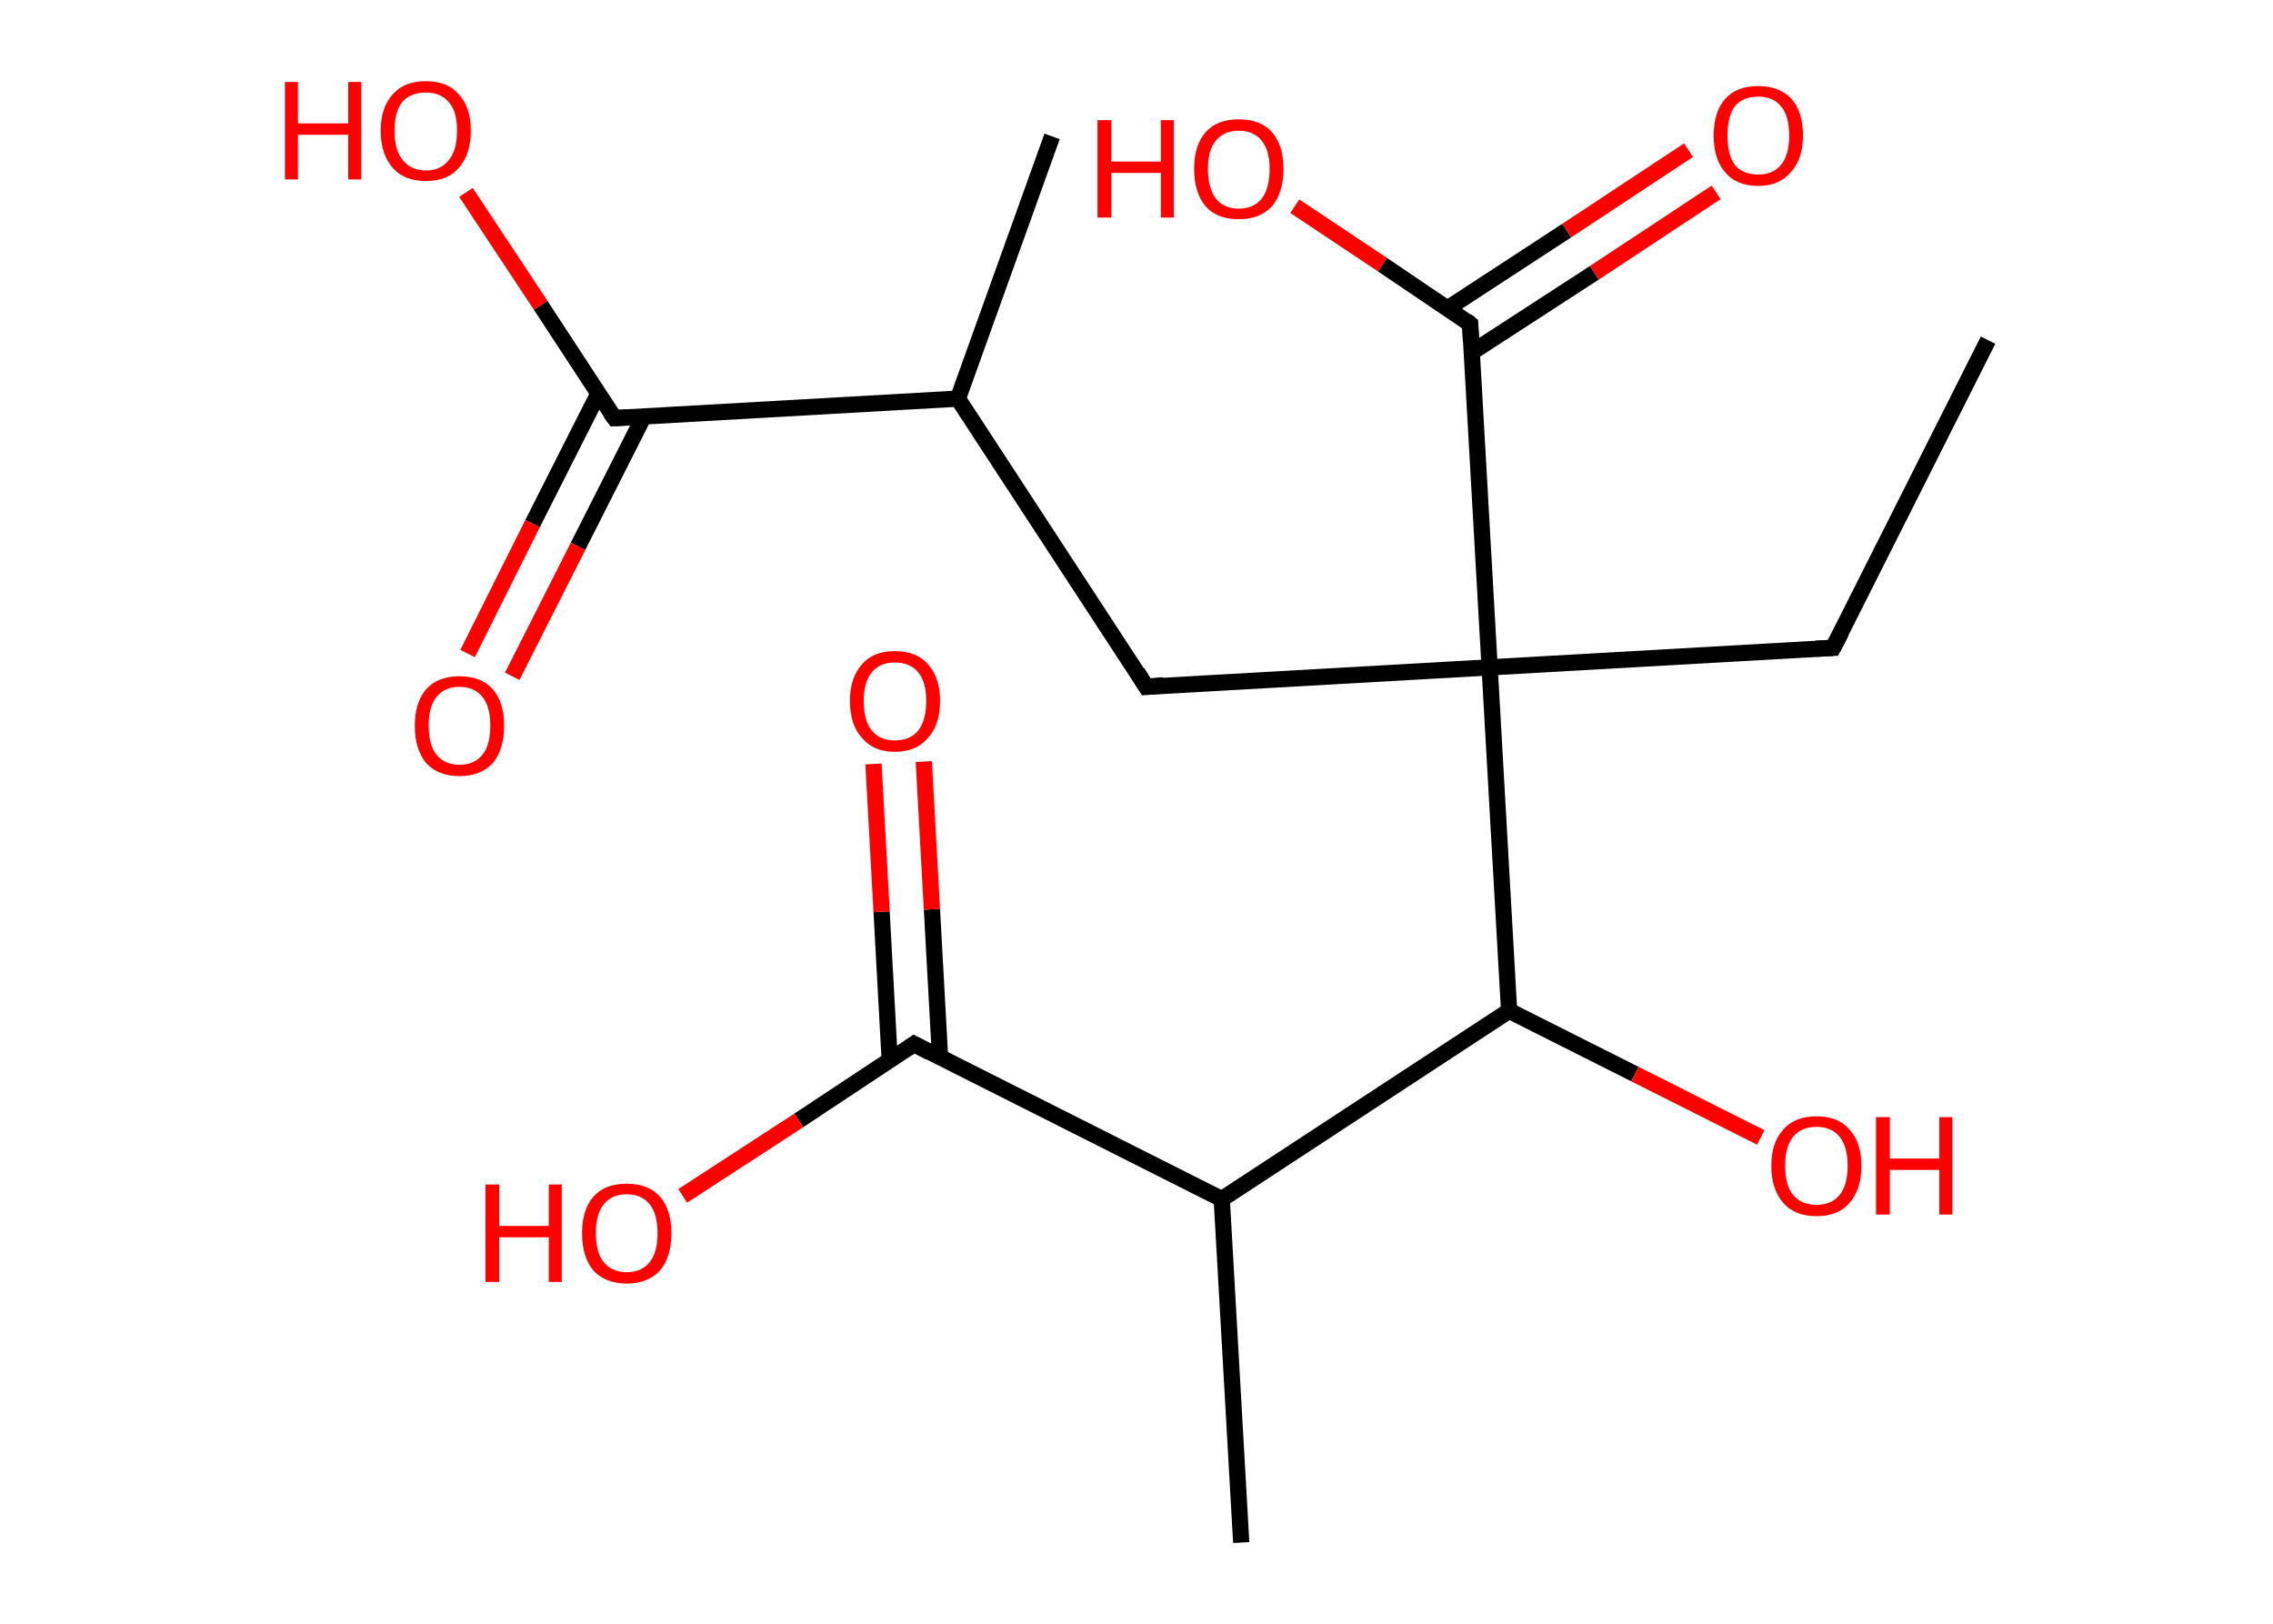 <?xml version='1.0' encoding='ASCII' standalone='yes'?>
<svg xmlns="http://www.w3.org/2000/svg" xmlns:rdkit="http://www.rdkit.org/xml" xmlns:xlink="http://www.w3.org/1999/xlink" version="1.1" baseProfile="full" xml:space="preserve" width="280px" height="200px" viewBox="0 0 280 200">
<!-- END OF HEADER -->
<rect style="opacity:1.0;fill:#FFFFFF;stroke:none" width="280.0" height="200.0" x="0.0" y="0.0"> </rect>
<path class="bond-0 atom-0 atom-1" d="M 244.9,41.9 L 225.8,79.8" style="fill:none;fill-rule:evenodd;stroke:#000000;stroke-width:2.0px;stroke-linecap:butt;stroke-linejoin:miter;stroke-opacity:1"/>
<path class="bond-1 atom-1 atom-2" d="M 225.8,79.8 L 183.5,82.2" style="fill:none;fill-rule:evenodd;stroke:#000000;stroke-width:2.0px;stroke-linecap:butt;stroke-linejoin:miter;stroke-opacity:1"/>
<path class="bond-2 atom-2 atom-3" d="M 183.5,82.2 L 141.2,84.6" style="fill:none;fill-rule:evenodd;stroke:#000000;stroke-width:2.0px;stroke-linecap:butt;stroke-linejoin:miter;stroke-opacity:1"/>
<path class="bond-3 atom-3 atom-4" d="M 141.2,84.6 L 118.0,49.1" style="fill:none;fill-rule:evenodd;stroke:#000000;stroke-width:2.0px;stroke-linecap:butt;stroke-linejoin:miter;stroke-opacity:1"/>
<path class="bond-4 atom-4 atom-5" d="M 118.0,49.1 L 129.6,16.8" style="fill:none;fill-rule:evenodd;stroke:#000000;stroke-width:2.0px;stroke-linecap:butt;stroke-linejoin:miter;stroke-opacity:1"/>
<path class="bond-5 atom-4 atom-6" d="M 118.0,49.1 L 75.7,51.5" style="fill:none;fill-rule:evenodd;stroke:#000000;stroke-width:2.0px;stroke-linecap:butt;stroke-linejoin:miter;stroke-opacity:1"/>
<path class="bond-6 atom-6 atom-7" d="M 73.7,48.5 L 65.6,64.5" style="fill:none;fill-rule:evenodd;stroke:#000000;stroke-width:2.0px;stroke-linecap:butt;stroke-linejoin:miter;stroke-opacity:1"/>
<path class="bond-6 atom-6 atom-7" d="M 65.6,64.5 L 57.6,80.5" style="fill:none;fill-rule:evenodd;stroke:#FF0000;stroke-width:2.0px;stroke-linecap:butt;stroke-linejoin:miter;stroke-opacity:1"/>
<path class="bond-6 atom-6 atom-7" d="M 79.3,51.3 L 71.2,67.3" style="fill:none;fill-rule:evenodd;stroke:#000000;stroke-width:2.0px;stroke-linecap:butt;stroke-linejoin:miter;stroke-opacity:1"/>
<path class="bond-6 atom-6 atom-7" d="M 71.2,67.3 L 63.1,83.3" style="fill:none;fill-rule:evenodd;stroke:#FF0000;stroke-width:2.0px;stroke-linecap:butt;stroke-linejoin:miter;stroke-opacity:1"/>
<path class="bond-7 atom-6 atom-8" d="M 75.7,51.5 L 66.6,37.6" style="fill:none;fill-rule:evenodd;stroke:#000000;stroke-width:2.0px;stroke-linecap:butt;stroke-linejoin:miter;stroke-opacity:1"/>
<path class="bond-7 atom-6 atom-8" d="M 66.6,37.6 L 57.4,23.7" style="fill:none;fill-rule:evenodd;stroke:#FF0000;stroke-width:2.0px;stroke-linecap:butt;stroke-linejoin:miter;stroke-opacity:1"/>
<path class="bond-8 atom-2 atom-9" d="M 183.5,82.2 L 181.1,39.9" style="fill:none;fill-rule:evenodd;stroke:#000000;stroke-width:2.0px;stroke-linecap:butt;stroke-linejoin:miter;stroke-opacity:1"/>
<path class="bond-9 atom-9 atom-10" d="M 181.3,43.4 L 196.4,33.6" style="fill:none;fill-rule:evenodd;stroke:#000000;stroke-width:2.0px;stroke-linecap:butt;stroke-linejoin:miter;stroke-opacity:1"/>
<path class="bond-9 atom-9 atom-10" d="M 196.4,33.6 L 211.4,23.7" style="fill:none;fill-rule:evenodd;stroke:#FF0000;stroke-width:2.0px;stroke-linecap:butt;stroke-linejoin:miter;stroke-opacity:1"/>
<path class="bond-9 atom-9 atom-10" d="M 178.3,38.0 L 193.0,28.4" style="fill:none;fill-rule:evenodd;stroke:#000000;stroke-width:2.0px;stroke-linecap:butt;stroke-linejoin:miter;stroke-opacity:1"/>
<path class="bond-9 atom-9 atom-10" d="M 193.0,28.4 L 208.0,18.5" style="fill:none;fill-rule:evenodd;stroke:#FF0000;stroke-width:2.0px;stroke-linecap:butt;stroke-linejoin:miter;stroke-opacity:1"/>
<path class="bond-10 atom-9 atom-11" d="M 181.1,39.9 L 170.3,32.6" style="fill:none;fill-rule:evenodd;stroke:#000000;stroke-width:2.0px;stroke-linecap:butt;stroke-linejoin:miter;stroke-opacity:1"/>
<path class="bond-10 atom-9 atom-11" d="M 170.3,32.6 L 159.5,25.4" style="fill:none;fill-rule:evenodd;stroke:#FF0000;stroke-width:2.0px;stroke-linecap:butt;stroke-linejoin:miter;stroke-opacity:1"/>
<path class="bond-11 atom-2 atom-12" d="M 183.5,82.2 L 185.9,124.5" style="fill:none;fill-rule:evenodd;stroke:#000000;stroke-width:2.0px;stroke-linecap:butt;stroke-linejoin:miter;stroke-opacity:1"/>
<path class="bond-12 atom-12 atom-13" d="M 185.9,124.5 L 201.4,132.3" style="fill:none;fill-rule:evenodd;stroke:#000000;stroke-width:2.0px;stroke-linecap:butt;stroke-linejoin:miter;stroke-opacity:1"/>
<path class="bond-12 atom-12 atom-13" d="M 201.4,132.3 L 216.9,140.1" style="fill:none;fill-rule:evenodd;stroke:#FF0000;stroke-width:2.0px;stroke-linecap:butt;stroke-linejoin:miter;stroke-opacity:1"/>
<path class="bond-13 atom-12 atom-14" d="M 185.9,124.5 L 150.5,147.7" style="fill:none;fill-rule:evenodd;stroke:#000000;stroke-width:2.0px;stroke-linecap:butt;stroke-linejoin:miter;stroke-opacity:1"/>
<path class="bond-14 atom-14 atom-15" d="M 150.5,147.7 L 152.9,190.0" style="fill:none;fill-rule:evenodd;stroke:#000000;stroke-width:2.0px;stroke-linecap:butt;stroke-linejoin:miter;stroke-opacity:1"/>
<path class="bond-15 atom-14 atom-16" d="M 150.5,147.7 L 112.6,128.6" style="fill:none;fill-rule:evenodd;stroke:#000000;stroke-width:2.0px;stroke-linecap:butt;stroke-linejoin:miter;stroke-opacity:1"/>
<path class="bond-16 atom-16 atom-17" d="M 115.8,130.2 L 114.8,112.0" style="fill:none;fill-rule:evenodd;stroke:#000000;stroke-width:2.0px;stroke-linecap:butt;stroke-linejoin:miter;stroke-opacity:1"/>
<path class="bond-16 atom-16 atom-17" d="M 114.8,112.0 L 113.8,93.8" style="fill:none;fill-rule:evenodd;stroke:#FF0000;stroke-width:2.0px;stroke-linecap:butt;stroke-linejoin:miter;stroke-opacity:1"/>
<path class="bond-16 atom-16 atom-17" d="M 109.6,130.6 L 108.6,112.3" style="fill:none;fill-rule:evenodd;stroke:#000000;stroke-width:2.0px;stroke-linecap:butt;stroke-linejoin:miter;stroke-opacity:1"/>
<path class="bond-16 atom-16 atom-17" d="M 108.6,112.3 L 107.6,94.1" style="fill:none;fill-rule:evenodd;stroke:#FF0000;stroke-width:2.0px;stroke-linecap:butt;stroke-linejoin:miter;stroke-opacity:1"/>
<path class="bond-17 atom-16 atom-18" d="M 112.6,128.6 L 98.4,138.0" style="fill:none;fill-rule:evenodd;stroke:#000000;stroke-width:2.0px;stroke-linecap:butt;stroke-linejoin:miter;stroke-opacity:1"/>
<path class="bond-17 atom-16 atom-18" d="M 98.4,138.0 L 84.1,147.3" style="fill:none;fill-rule:evenodd;stroke:#FF0000;stroke-width:2.0px;stroke-linecap:butt;stroke-linejoin:miter;stroke-opacity:1"/>
<path d="M 226.8,77.9 L 225.8,79.8 L 223.7,79.9" style="fill:none;stroke:#000000;stroke-width:2.0px;stroke-linecap:butt;stroke-linejoin:miter;stroke-opacity:1;"/>
<path d="M 143.3,84.4 L 141.2,84.6 L 140.1,82.8" style="fill:none;stroke:#000000;stroke-width:2.0px;stroke-linecap:butt;stroke-linejoin:miter;stroke-opacity:1;"/>
<path d="M 77.8,51.4 L 75.7,51.5 L 75.2,50.8" style="fill:none;stroke:#000000;stroke-width:2.0px;stroke-linecap:butt;stroke-linejoin:miter;stroke-opacity:1;"/>
<path d="M 181.2,42.0 L 181.1,39.9 L 180.6,39.5" style="fill:none;stroke:#000000;stroke-width:2.0px;stroke-linecap:butt;stroke-linejoin:miter;stroke-opacity:1;"/>
<path d="M 114.5,129.6 L 112.6,128.6 L 111.9,129.1" style="fill:none;stroke:#000000;stroke-width:2.0px;stroke-linecap:butt;stroke-linejoin:miter;stroke-opacity:1;"/>
<path class="atom-7" d="M 51.1 89.4 Q 51.1 86.5, 52.5 84.9 Q 53.9 83.3, 56.6 83.3 Q 59.3 83.3, 60.7 84.9 Q 62.1 86.5, 62.1 89.4 Q 62.1 92.3, 60.7 94.0 Q 59.2 95.6, 56.6 95.6 Q 54.0 95.6, 52.5 94.0 Q 51.1 92.3, 51.1 89.4 M 56.6 94.2 Q 58.4 94.2, 59.4 93.0 Q 60.4 91.8, 60.4 89.4 Q 60.4 87.0, 59.4 85.8 Q 58.4 84.6, 56.6 84.6 Q 54.8 84.6, 53.8 85.8 Q 52.8 87.0, 52.8 89.4 Q 52.8 91.8, 53.8 93.0 Q 54.8 94.2, 56.6 94.2 " fill="#FF0000"/>
<path class="atom-8" d="M 35.1 10.1 L 36.7 10.1 L 36.7 15.2 L 42.9 15.2 L 42.9 10.1 L 44.5 10.1 L 44.5 22.1 L 42.9 22.1 L 42.9 16.6 L 36.7 16.6 L 36.7 22.1 L 35.1 22.1 L 35.1 10.1 " fill="#FF0000"/>
<path class="atom-8" d="M 46.9 16.1 Q 46.9 13.2, 48.4 11.6 Q 49.8 10.0, 52.5 10.0 Q 55.1 10.0, 56.5 11.6 Q 58.0 13.2, 58.0 16.1 Q 58.0 19.0, 56.5 20.7 Q 55.1 22.3, 52.5 22.3 Q 49.8 22.3, 48.4 20.7 Q 46.9 19.0, 46.9 16.1 M 52.5 21.0 Q 54.3 21.0, 55.3 19.7 Q 56.3 18.5, 56.3 16.1 Q 56.3 13.7, 55.3 12.6 Q 54.3 11.4, 52.5 11.4 Q 50.6 11.4, 49.6 12.5 Q 48.6 13.7, 48.6 16.1 Q 48.6 18.5, 49.6 19.7 Q 50.6 21.0, 52.5 21.0 " fill="#FF0000"/>
<path class="atom-10" d="M 211.1 16.7 Q 211.1 13.8, 212.5 12.2 Q 213.9 10.6, 216.6 10.6 Q 219.2 10.6, 220.7 12.2 Q 222.1 13.8, 222.1 16.7 Q 222.1 19.6, 220.6 21.2 Q 219.2 22.9, 216.6 22.9 Q 213.9 22.9, 212.5 21.2 Q 211.1 19.6, 211.1 16.7 M 216.6 21.5 Q 218.4 21.5, 219.4 20.3 Q 220.4 19.1, 220.4 16.7 Q 220.4 14.3, 219.4 13.1 Q 218.4 11.9, 216.6 11.9 Q 214.7 11.9, 213.7 13.1 Q 212.8 14.3, 212.8 16.7 Q 212.8 19.1, 213.7 20.3 Q 214.7 21.5, 216.6 21.5 " fill="#FF0000"/>
<path class="atom-11" d="M 135.2 14.8 L 136.9 14.8 L 136.9 19.9 L 143.0 19.9 L 143.0 14.8 L 144.6 14.8 L 144.6 26.8 L 143.0 26.8 L 143.0 21.3 L 136.9 21.3 L 136.9 26.8 L 135.2 26.8 L 135.2 14.8 " fill="#FF0000"/>
<path class="atom-11" d="M 147.1 20.8 Q 147.1 17.9, 148.5 16.3 Q 149.9 14.7, 152.6 14.7 Q 155.3 14.7, 156.7 16.3 Q 158.1 17.9, 158.1 20.8 Q 158.1 23.7, 156.7 25.4 Q 155.2 27.0, 152.6 27.0 Q 149.9 27.0, 148.5 25.4 Q 147.1 23.7, 147.1 20.8 M 152.6 25.7 Q 154.4 25.7, 155.4 24.5 Q 156.4 23.2, 156.4 20.8 Q 156.4 18.5, 155.4 17.3 Q 154.4 16.1, 152.6 16.1 Q 150.8 16.1, 149.8 17.3 Q 148.8 18.4, 148.8 20.8 Q 148.8 23.2, 149.8 24.5 Q 150.8 25.7, 152.6 25.7 " fill="#FF0000"/>
<path class="atom-13" d="M 218.2 143.6 Q 218.2 140.7, 219.7 139.1 Q 221.1 137.5, 223.8 137.5 Q 226.4 137.5, 227.8 139.1 Q 229.3 140.7, 229.3 143.6 Q 229.3 146.5, 227.8 148.2 Q 226.4 149.8, 223.8 149.8 Q 221.1 149.8, 219.7 148.2 Q 218.2 146.5, 218.2 143.6 M 223.8 148.4 Q 225.6 148.4, 226.6 147.2 Q 227.6 146.0, 227.6 143.6 Q 227.6 141.2, 226.6 140.0 Q 225.6 138.8, 223.8 138.8 Q 221.9 138.8, 220.9 140.0 Q 219.9 141.2, 219.9 143.6 Q 219.9 146.0, 220.9 147.2 Q 221.9 148.4, 223.8 148.4 " fill="#FF0000"/>
<path class="atom-13" d="M 231.1 137.6 L 232.8 137.6 L 232.8 142.7 L 238.9 142.7 L 238.9 137.6 L 240.5 137.6 L 240.5 149.6 L 238.9 149.6 L 238.9 144.1 L 232.8 144.1 L 232.8 149.6 L 231.1 149.6 L 231.1 137.6 " fill="#FF0000"/>
<path class="atom-17" d="M 104.7 86.3 Q 104.7 83.5, 106.2 81.8 Q 107.6 80.2, 110.2 80.2 Q 112.9 80.2, 114.3 81.8 Q 115.8 83.5, 115.8 86.3 Q 115.8 89.3, 114.3 90.9 Q 112.9 92.6, 110.2 92.6 Q 107.6 92.6, 106.2 90.9 Q 104.7 89.3, 104.7 86.3 M 110.2 91.2 Q 112.1 91.2, 113.1 90.0 Q 114.1 88.7, 114.1 86.3 Q 114.1 84.0, 113.1 82.8 Q 112.1 81.6, 110.2 81.6 Q 108.4 81.6, 107.4 82.8 Q 106.4 84.0, 106.4 86.3 Q 106.4 88.8, 107.4 90.0 Q 108.4 91.2, 110.2 91.2 " fill="#FF0000"/>
<path class="atom-18" d="M 59.8 145.9 L 61.5 145.9 L 61.5 151.0 L 67.6 151.0 L 67.6 145.9 L 69.2 145.9 L 69.2 157.9 L 67.6 157.9 L 67.6 152.4 L 61.5 152.4 L 61.5 157.9 L 59.8 157.9 L 59.8 145.9 " fill="#FF0000"/>
<path class="atom-18" d="M 71.7 151.9 Q 71.7 149.0, 73.1 147.4 Q 74.5 145.8, 77.2 145.8 Q 79.9 145.8, 81.3 147.4 Q 82.7 149.0, 82.7 151.9 Q 82.7 154.8, 81.3 156.5 Q 79.8 158.1, 77.2 158.1 Q 74.6 158.1, 73.1 156.5 Q 71.7 154.8, 71.7 151.9 M 77.2 156.7 Q 79.0 156.7, 80.0 155.5 Q 81.0 154.3, 81.0 151.9 Q 81.0 149.5, 80.0 148.3 Q 79.0 147.1, 77.2 147.1 Q 75.4 147.1, 74.4 148.3 Q 73.4 149.5, 73.4 151.9 Q 73.4 154.3, 74.4 155.5 Q 75.4 156.7, 77.2 156.7 " fill="#FF0000"/>
</svg>
